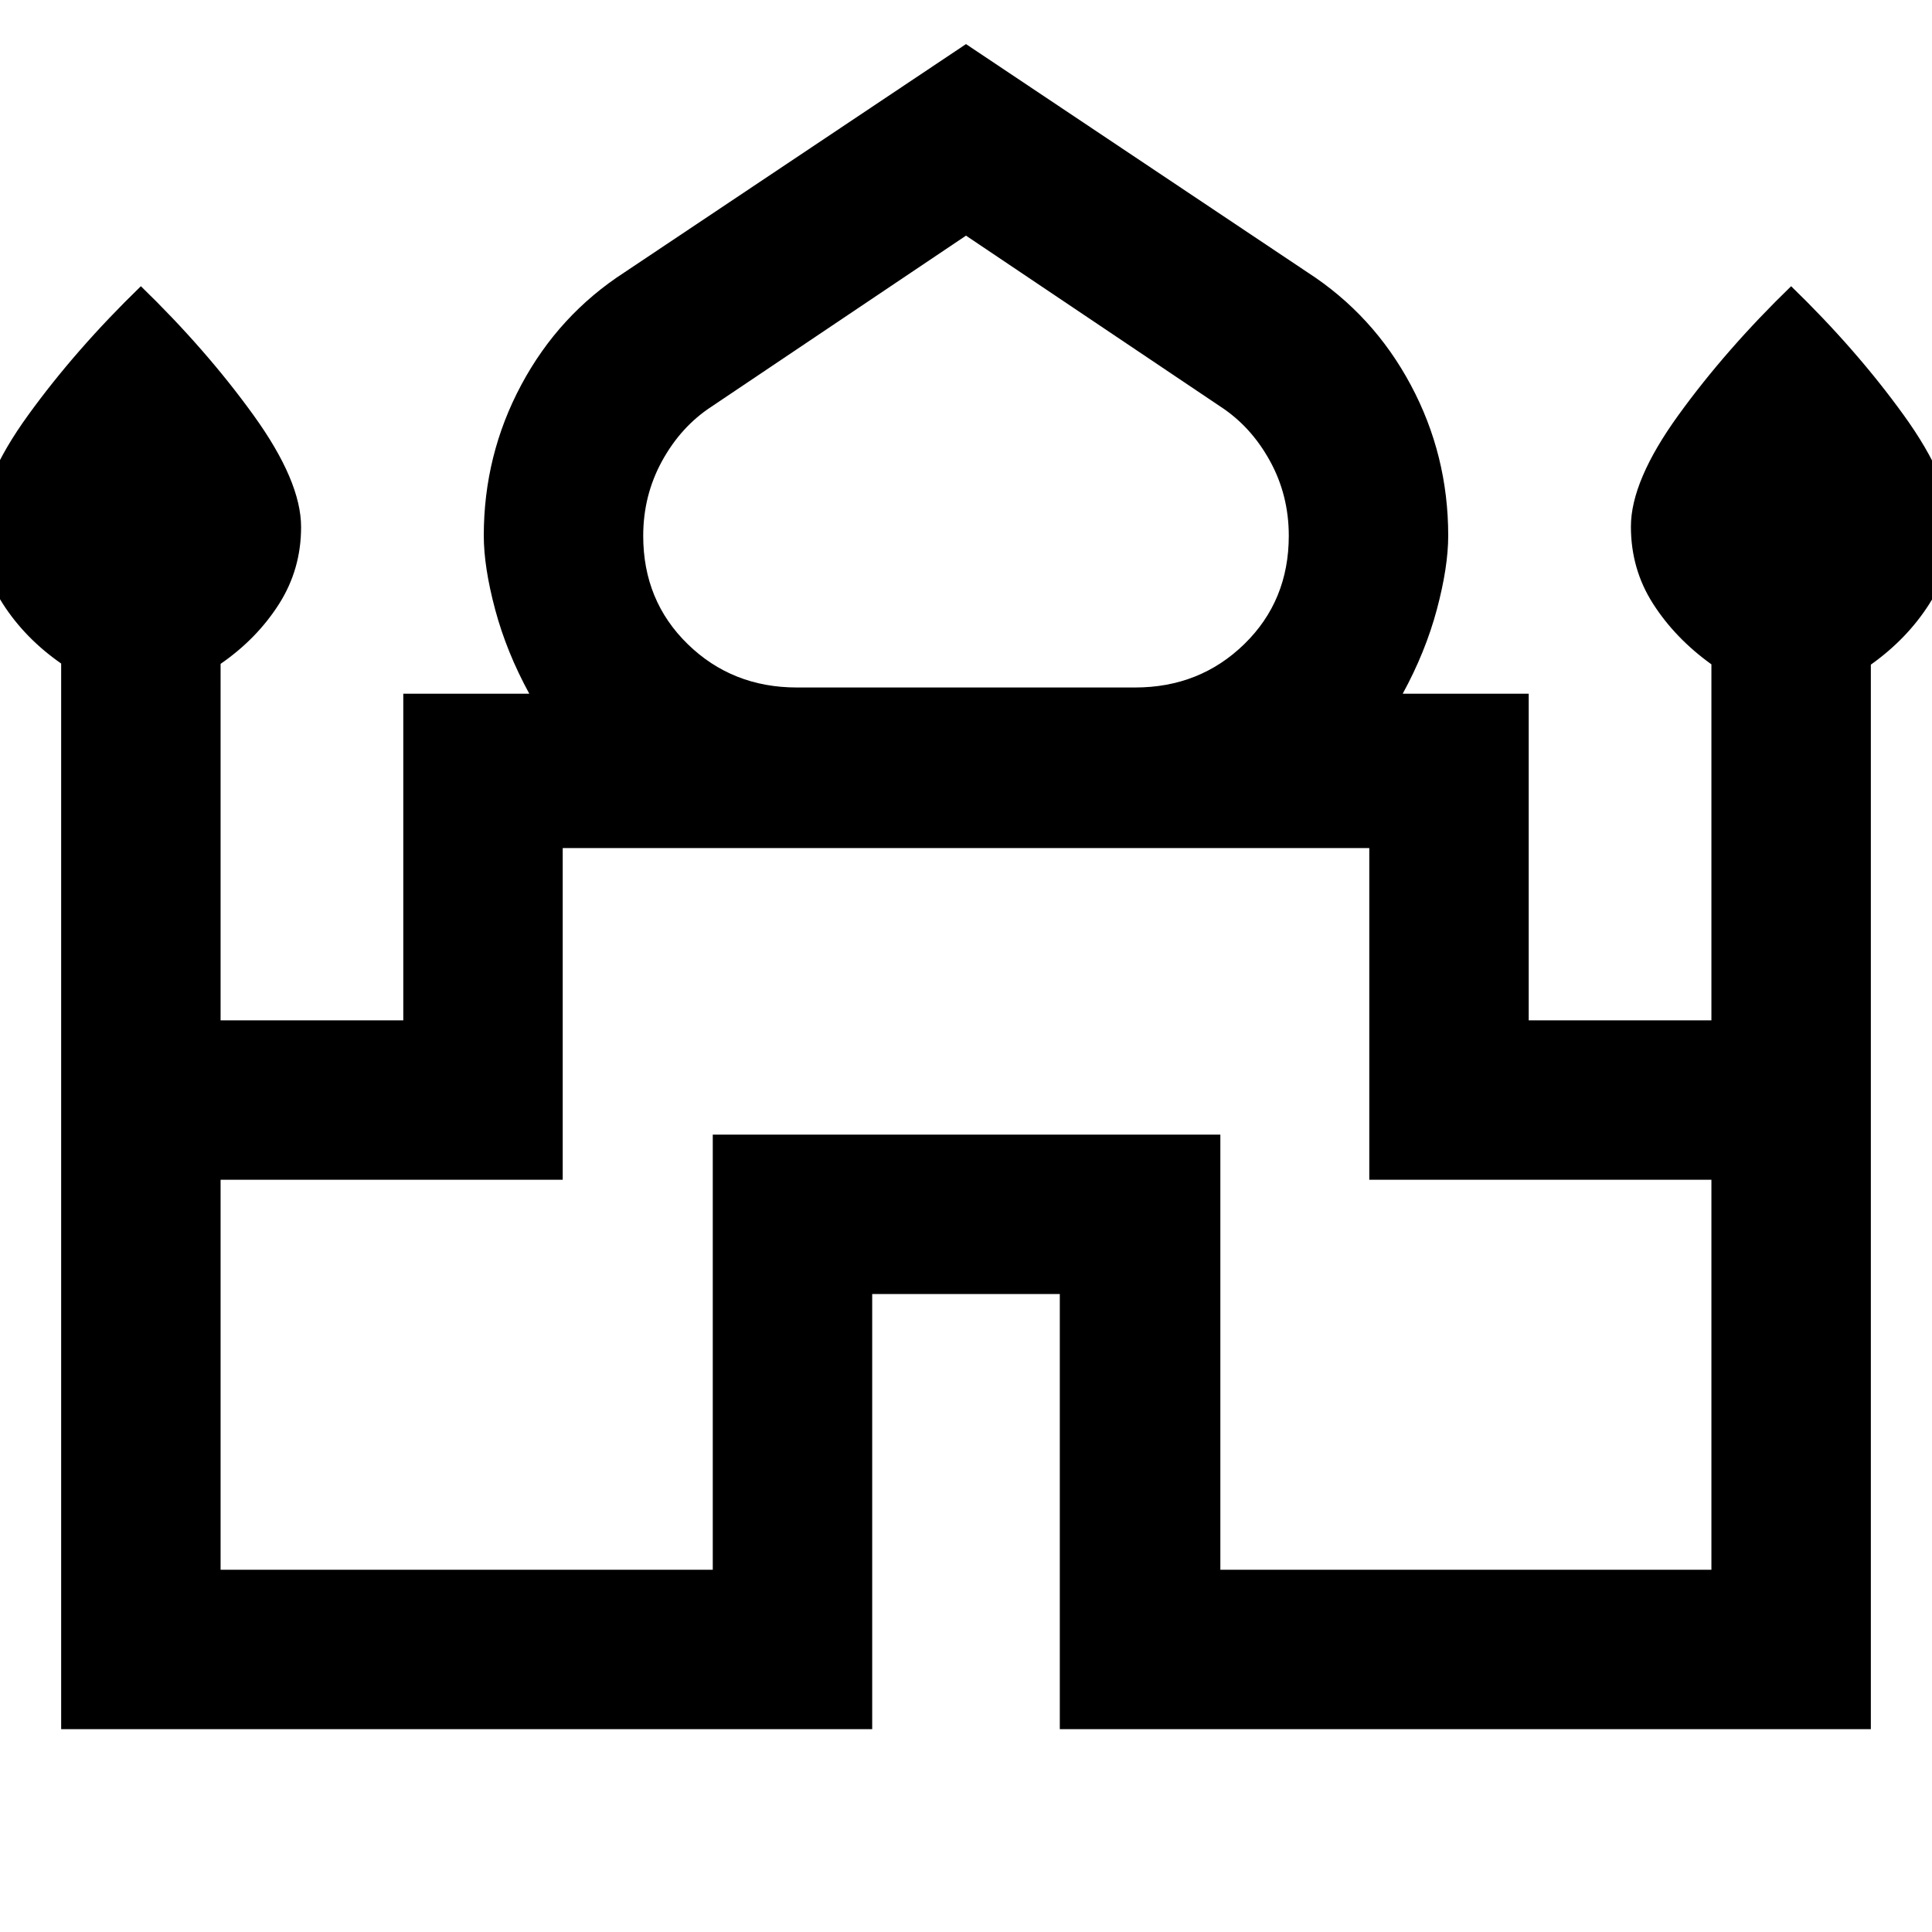 <svg xmlns="http://www.w3.org/2000/svg" width="48" height="48" viewBox="0 -960 960 960"><path d="M30.39-100.78v-529.51q-18-12.54-29-29.72t-11-38.33q0-22.76 23.61-55.4 23.61-32.65 56-64.04 32.39 31.39 56 64.13 23.61 32.74 23.61 55.55 0 21.01-11 38.28-11 17.26-29 29.69V-453h90.78v-162.3H263q-11.3-20.68-16.96-41.83-5.65-21.15-5.65-36.71 0-40.1 18.63-74.91 18.63-34.82 51.33-55.95L480-938.09 649.65-824.7q32.7 21.13 51.33 55.95 18.63 34.81 18.63 74.91 0 15.56-5.65 36.71-5.66 21.15-16.96 41.83h62.61V-453h90.78v-176.89q-18-12.94-29-30.12t-11-38.33q0-22.76 23.61-55.4 23.61-32.65 56-64.04 32.39 31.39 56 64.13 23.61 32.74 23.61 55.55 0 21.01-11 38.28-11 17.26-29 30.08v528.96h-403V-317h-93.22v216.22h-403ZM396-618.39h168q32.16 0 54.28-21.56 22.11-21.56 22.11-53.83 0-20.18-9.37-37.2-9.37-17.02-24.46-26.9L480-842.91l-126.56 85.03q-15.09 9.88-24.46 26.94-9.37 17.07-9.37 37.22 0 32.22 22.11 53.78 22.12 21.55 54.28 21.55ZM109.61-180h244.56v-216.22h252.22V-180h244v-193.78h-170v-164.83H279.61v164.83h-170V-180ZM480-538.61Zm0-79.78Zm0 3.09Z"/></svg>